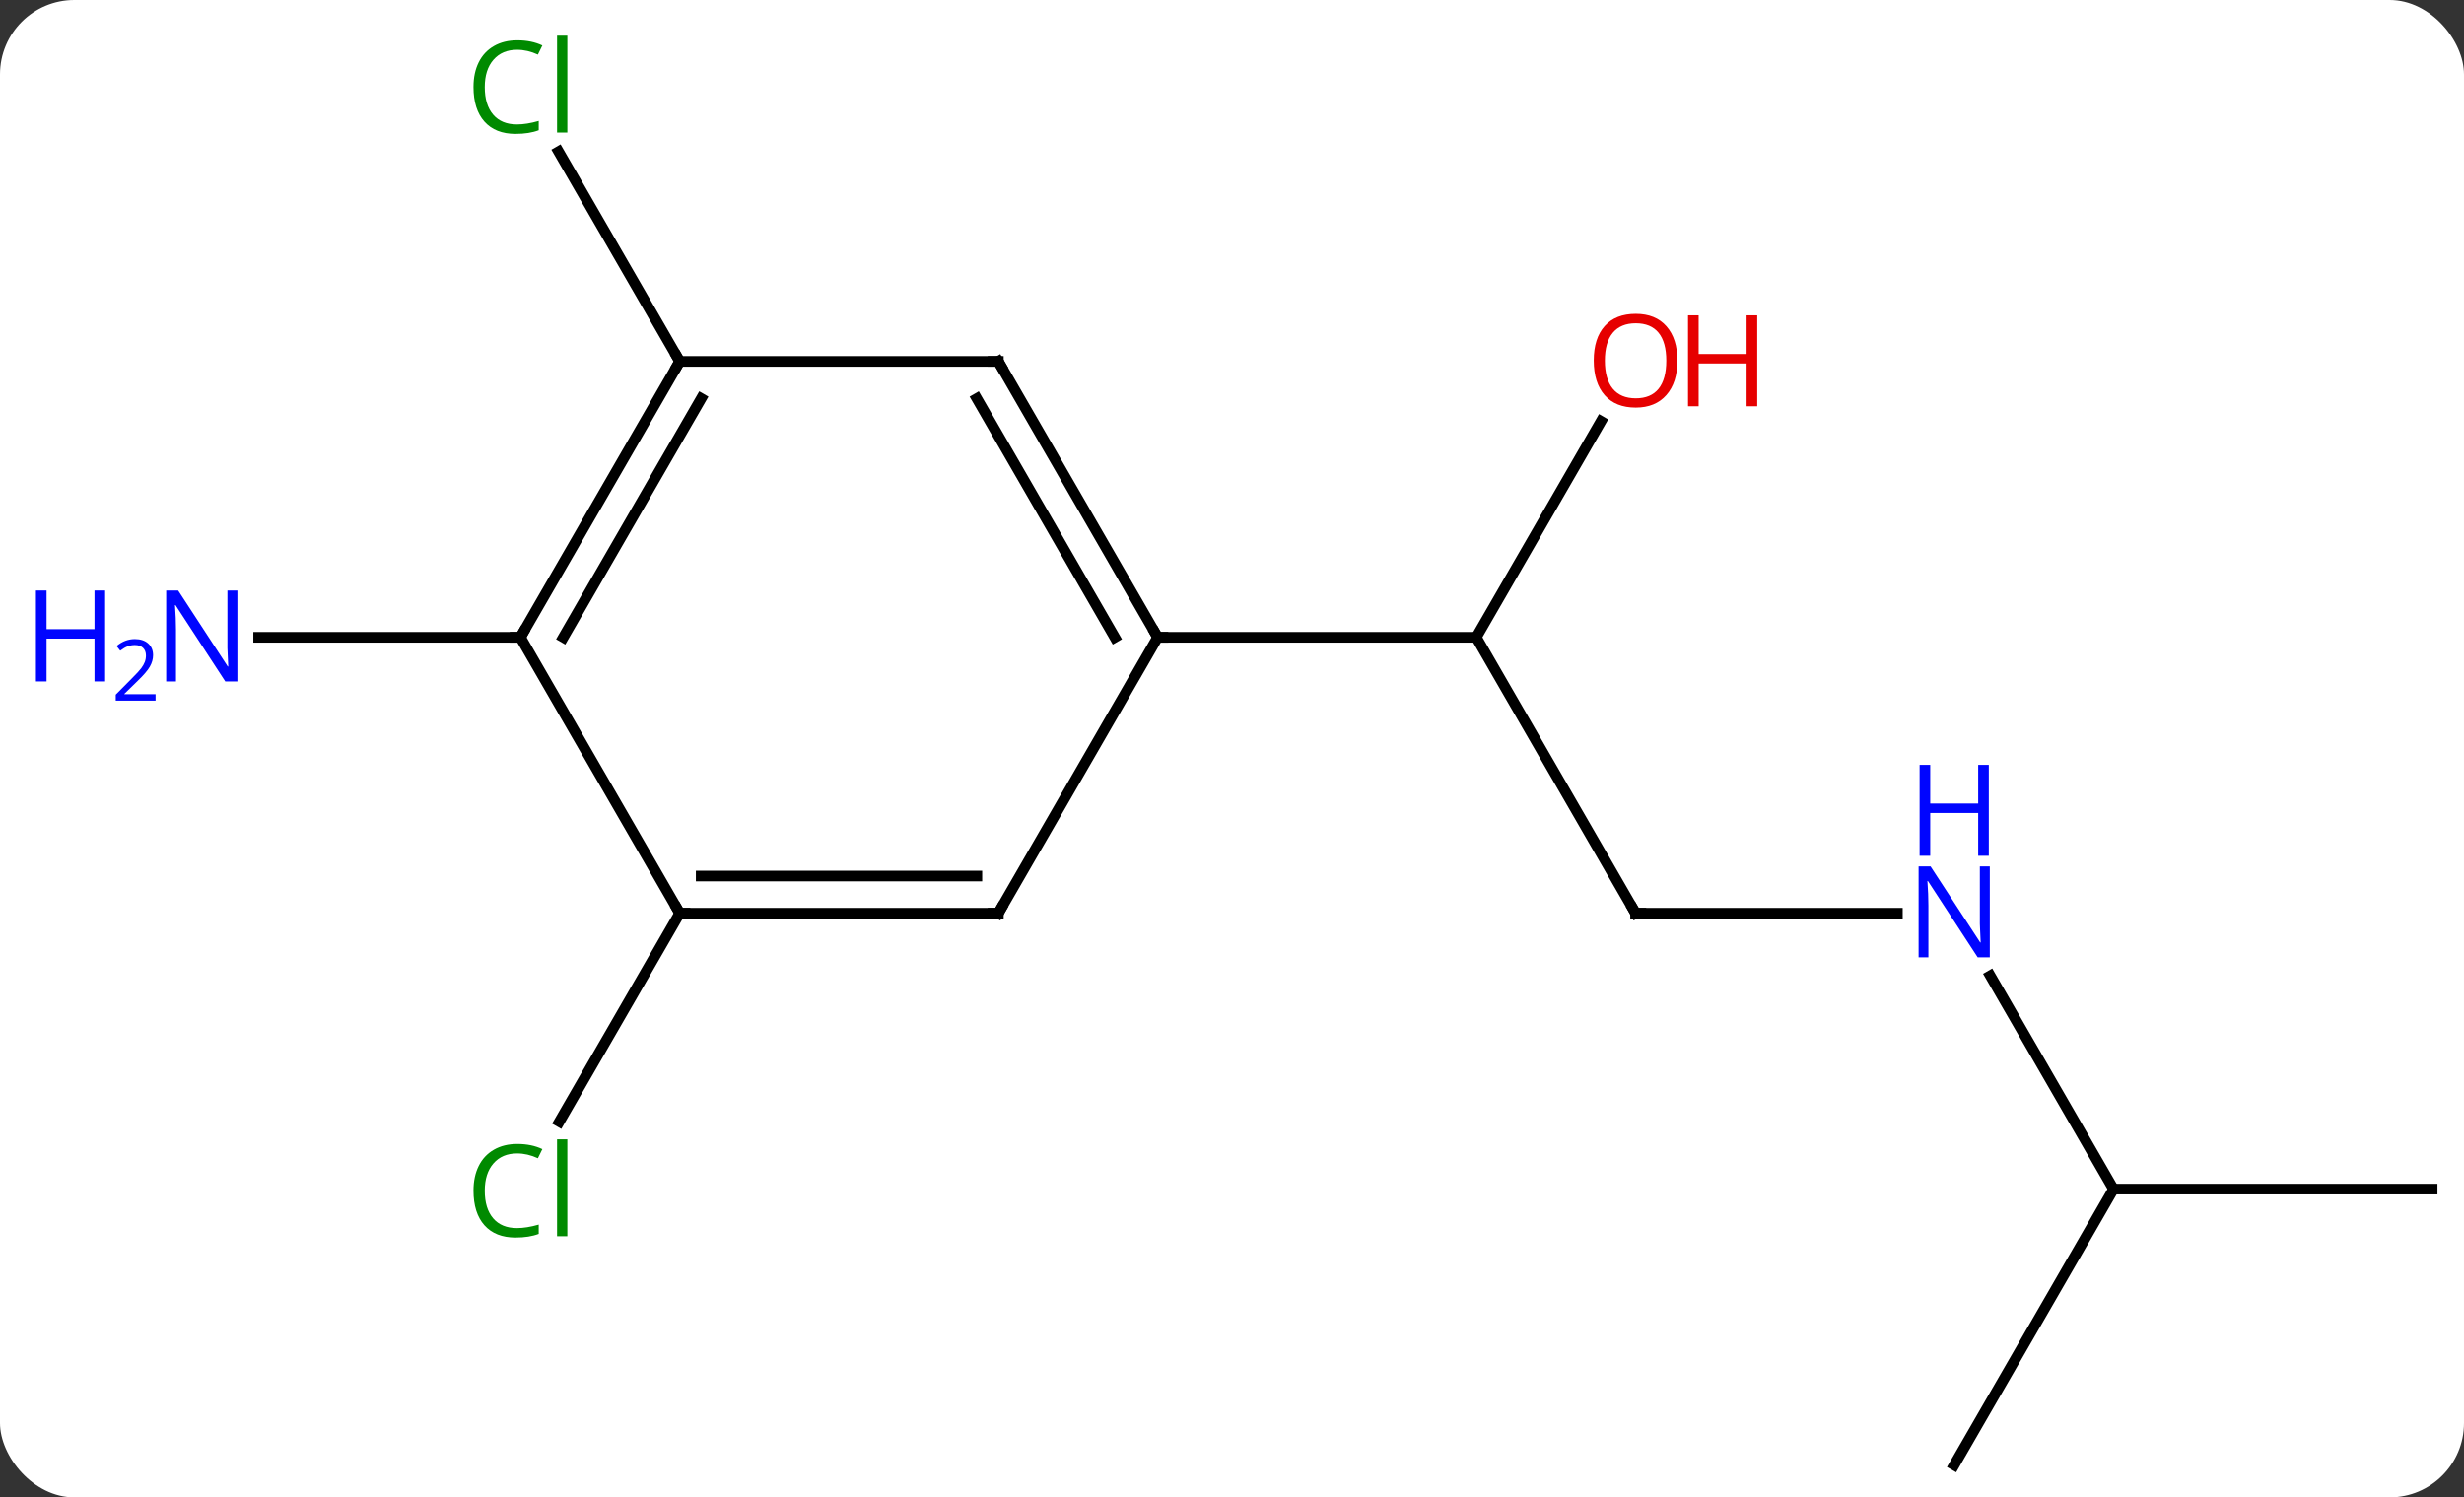 <svg width="232" viewBox="0 0 232 141" style="fill-opacity:1; color-rendering:auto; color-interpolation:auto; text-rendering:auto; stroke:black; stroke-linecap:square; stroke-miterlimit:10; shape-rendering:auto; stroke-opacity:1; fill:black; stroke-dasharray:none; font-weight:normal; stroke-width:1; font-family:'Open Sans'; font-style:normal; stroke-linejoin:miter; font-size:12; stroke-dashoffset:0; image-rendering:auto;" height="141" class="cas-substance-image" xmlns:xlink="http://www.w3.org/1999/xlink" xmlns="http://www.w3.org/2000/svg"><rect x="0" y="0" width="232" height="141" fill="#333333" stroke="none"/><svg class="cas-substance-single-component"><rect y="0" x="0" width="232" stroke="none" ry="7" rx="7" height="141" fill="white" class="cas-substance-group"/><svg y="0" x="0" width="232" viewBox="0 0 232 141" style="fill:black;" height="141" class="cas-substance-single-component-image"><svg><g><g transform="translate(124,73)" style="text-rendering:geometricPrecision; color-rendering:optimizeQuality; color-interpolation:linearRGB; stroke-linecap:butt; image-rendering:optimizeQuality;"><line y2="12.99" y1="-12.99" x2="30" x1="15" style="fill:none;"/><line y2="-33.322" y1="-12.99" x2="26.739" x1="15" style="fill:none;"/><line y2="-12.99" y1="-12.99" x2="-15" x1="15" style="fill:none;"/><line y2="12.99" y1="12.99" x2="54.648" x1="30" style="fill:none;"/><line y2="38.97" y1="18.878" x2="75" x1="63.4" style="fill:none;"/><line y2="38.97" y1="38.97" x2="105" x1="75" style="fill:none;"/><line y2="64.953" y1="38.97" x2="60" x1="75" style="fill:none;"/><line y2="-38.97" y1="-58.72" x2="-60" x1="-71.402" style="fill:none;"/><line y2="12.99" y1="32.619" x2="-60" x1="-71.333" style="fill:none;"/><line y2="-12.99" y1="-12.99" x2="-75" x1="-99.648" style="fill:none;"/><line y2="-38.97" y1="-12.99" x2="-30" x1="-15" style="fill:none;"/><line y2="-35.47" y1="-12.99" x2="-32.021" x1="-19.041" style="fill:none;"/><line y2="12.99" y1="-12.99" x2="-30" x1="-15" style="fill:none;"/><line y2="-38.97" y1="-38.97" x2="-60" x1="-30" style="fill:none;"/><line y2="12.99" y1="12.99" x2="-60" x1="-30" style="fill:none;"/><line y2="9.49" y1="9.49" x2="-57.979" x1="-32.021" style="fill:none;"/><line y2="-12.99" y1="-38.97" x2="-75" x1="-60" style="fill:none;"/><line y2="-12.99" y1="-35.47" x2="-70.959" x1="-57.979" style="fill:none;"/><line y2="-12.99" y1="12.99" x2="-75" x1="-60" style="fill:none;"/><path style="fill:none; stroke-miterlimit:5;" d="M29.75 12.557 L30 12.99 L30.5 12.99"/></g><g transform="translate(124,73)" style="stroke-linecap:butt; fill:rgb(230,0,0); text-rendering:geometricPrecision; color-rendering:optimizeQuality; image-rendering:optimizeQuality; font-family:'Open Sans'; stroke:rgb(230,0,0); color-interpolation:linearRGB; stroke-miterlimit:5;"><path style="stroke:none;" d="M33.938 -39.04 Q33.938 -36.978 32.898 -35.798 Q31.859 -34.618 30.016 -34.618 Q28.125 -34.618 27.094 -35.782 Q26.062 -36.947 26.062 -39.056 Q26.062 -41.15 27.094 -42.298 Q28.125 -43.447 30.016 -43.447 Q31.875 -43.447 32.906 -42.275 Q33.938 -41.103 33.938 -39.04 ZM27.109 -39.04 Q27.109 -37.306 27.852 -36.4 Q28.594 -35.493 30.016 -35.493 Q31.438 -35.493 32.164 -36.392 Q32.891 -37.29 32.891 -39.04 Q32.891 -40.775 32.164 -41.665 Q31.438 -42.556 30.016 -42.556 Q28.594 -42.556 27.852 -41.657 Q27.109 -40.759 27.109 -39.04 Z"/><path style="stroke:none;" d="M41.453 -34.743 L40.453 -34.743 L40.453 -38.775 L35.938 -38.775 L35.938 -34.743 L34.938 -34.743 L34.938 -43.306 L35.938 -43.306 L35.938 -39.665 L40.453 -39.665 L40.453 -43.306 L41.453 -43.306 L41.453 -34.743 Z"/><path style="fill:rgb(0,5,255); stroke:none;" d="M63.352 17.146 L62.211 17.146 L57.523 9.959 L57.477 9.959 Q57.57 11.224 57.57 12.271 L57.57 17.146 L56.648 17.146 L56.648 8.584 L57.773 8.584 L62.445 15.74 L62.492 15.74 Q62.492 15.584 62.445 14.724 Q62.398 13.865 62.414 13.49 L62.414 8.584 L63.352 8.584 L63.352 17.146 Z"/><path style="fill:rgb(0,5,255); stroke:none;" d="M63.258 7.584 L62.258 7.584 L62.258 3.553 L57.742 3.553 L57.742 7.584 L56.742 7.584 L56.742 -0.979 L57.742 -0.979 L57.742 2.662 L62.258 2.662 L62.258 -0.979 L63.258 -0.979 L63.258 7.584 Z"/><path style="fill:rgb(0,138,0); stroke:none;" d="M-75.309 -68.312 Q-76.715 -68.312 -77.535 -67.375 Q-78.356 -66.437 -78.356 -64.797 Q-78.356 -63.125 -77.566 -62.203 Q-76.777 -61.281 -75.324 -61.281 Q-74.418 -61.281 -73.277 -61.609 L-73.277 -60.734 Q-74.168 -60.391 -75.465 -60.391 Q-77.356 -60.391 -78.387 -61.547 Q-79.418 -62.703 -79.418 -64.812 Q-79.418 -66.141 -78.926 -67.133 Q-78.434 -68.125 -77.496 -68.664 Q-76.559 -69.203 -75.293 -69.203 Q-73.949 -69.203 -72.934 -68.719 L-73.356 -67.859 Q-74.34 -68.312 -75.309 -68.312 ZM-70.582 -60.516 L-71.551 -60.516 L-71.551 -69.641 L-70.582 -69.641 L-70.582 -60.516 Z"/><path style="fill:rgb(0,138,0); stroke:none;" d="M-75.309 35.611 Q-76.715 35.611 -77.535 36.548 Q-78.356 37.486 -78.356 39.126 Q-78.356 40.798 -77.566 41.72 Q-76.777 42.642 -75.324 42.642 Q-74.418 42.642 -73.277 42.314 L-73.277 43.189 Q-74.168 43.532 -75.465 43.532 Q-77.356 43.532 -78.387 42.376 Q-79.418 41.22 -79.418 39.111 Q-79.418 37.782 -78.926 36.79 Q-78.434 35.798 -77.496 35.259 Q-76.559 34.72 -75.293 34.72 Q-73.949 34.72 -72.934 35.204 L-73.356 36.064 Q-74.34 35.611 -75.309 35.611 ZM-70.582 43.407 L-71.551 43.407 L-71.551 34.282 L-70.582 34.282 L-70.582 43.407 Z"/><path style="fill:rgb(0,5,255); stroke:none;" d="M-101.648 -8.834 L-102.789 -8.834 L-107.477 -16.021 L-107.523 -16.021 Q-107.43 -14.756 -107.43 -13.709 L-107.43 -8.834 L-108.352 -8.834 L-108.352 -17.396 L-107.227 -17.396 L-102.555 -10.24 L-102.508 -10.24 Q-102.508 -10.396 -102.555 -11.256 Q-102.602 -12.115 -102.586 -12.49 L-102.586 -17.396 L-101.648 -17.396 L-101.648 -8.834 Z"/><path style="fill:rgb(0,5,255); stroke:none;" d="M-114.102 -8.834 L-115.102 -8.834 L-115.102 -12.865 L-119.617 -12.865 L-119.617 -8.834 L-120.617 -8.834 L-120.617 -17.396 L-119.617 -17.396 L-119.617 -13.756 L-115.102 -13.756 L-115.102 -17.396 L-114.102 -17.396 L-114.102 -8.834 Z"/><path style="fill:rgb(0,5,255); stroke:none;" d="M-109.352 -7.024 L-113.102 -7.024 L-113.102 -7.587 L-111.602 -9.102 Q-110.914 -9.79 -110.695 -10.087 Q-110.477 -10.384 -110.367 -10.665 Q-110.258 -10.946 -110.258 -11.274 Q-110.258 -11.727 -110.531 -11.993 Q-110.805 -12.259 -111.305 -12.259 Q-111.648 -12.259 -111.969 -12.142 Q-112.289 -12.024 -112.68 -11.727 L-113.023 -12.165 Q-112.242 -12.821 -111.305 -12.821 Q-110.508 -12.821 -110.047 -12.407 Q-109.586 -11.993 -109.586 -11.306 Q-109.586 -10.759 -109.891 -10.227 Q-110.195 -9.696 -111.039 -8.884 L-112.289 -7.665 L-112.289 -7.634 L-109.352 -7.634 L-109.352 -7.024 Z"/><path style="fill:none; stroke:black;" d="M-15.25 -13.423 L-15 -12.99 L-14.5 -12.99"/><path style="fill:none; stroke:black;" d="M-29.75 -38.537 L-30 -38.97 L-30.5 -38.97"/><path style="fill:none; stroke:black;" d="M-29.75 12.557 L-30 12.99 L-30.5 12.99"/><path style="fill:none; stroke:black;" d="M-60.25 -38.537 L-60 -38.97 L-60.25 -39.403"/><path style="fill:none; stroke:black;" d="M-59.5 12.99 L-60 12.99 L-60.25 12.557"/><path style="fill:none; stroke:black;" d="M-74.75 -13.423 L-75 -12.99 L-75.5 -12.99"/></g></g></svg></svg></svg></svg>
